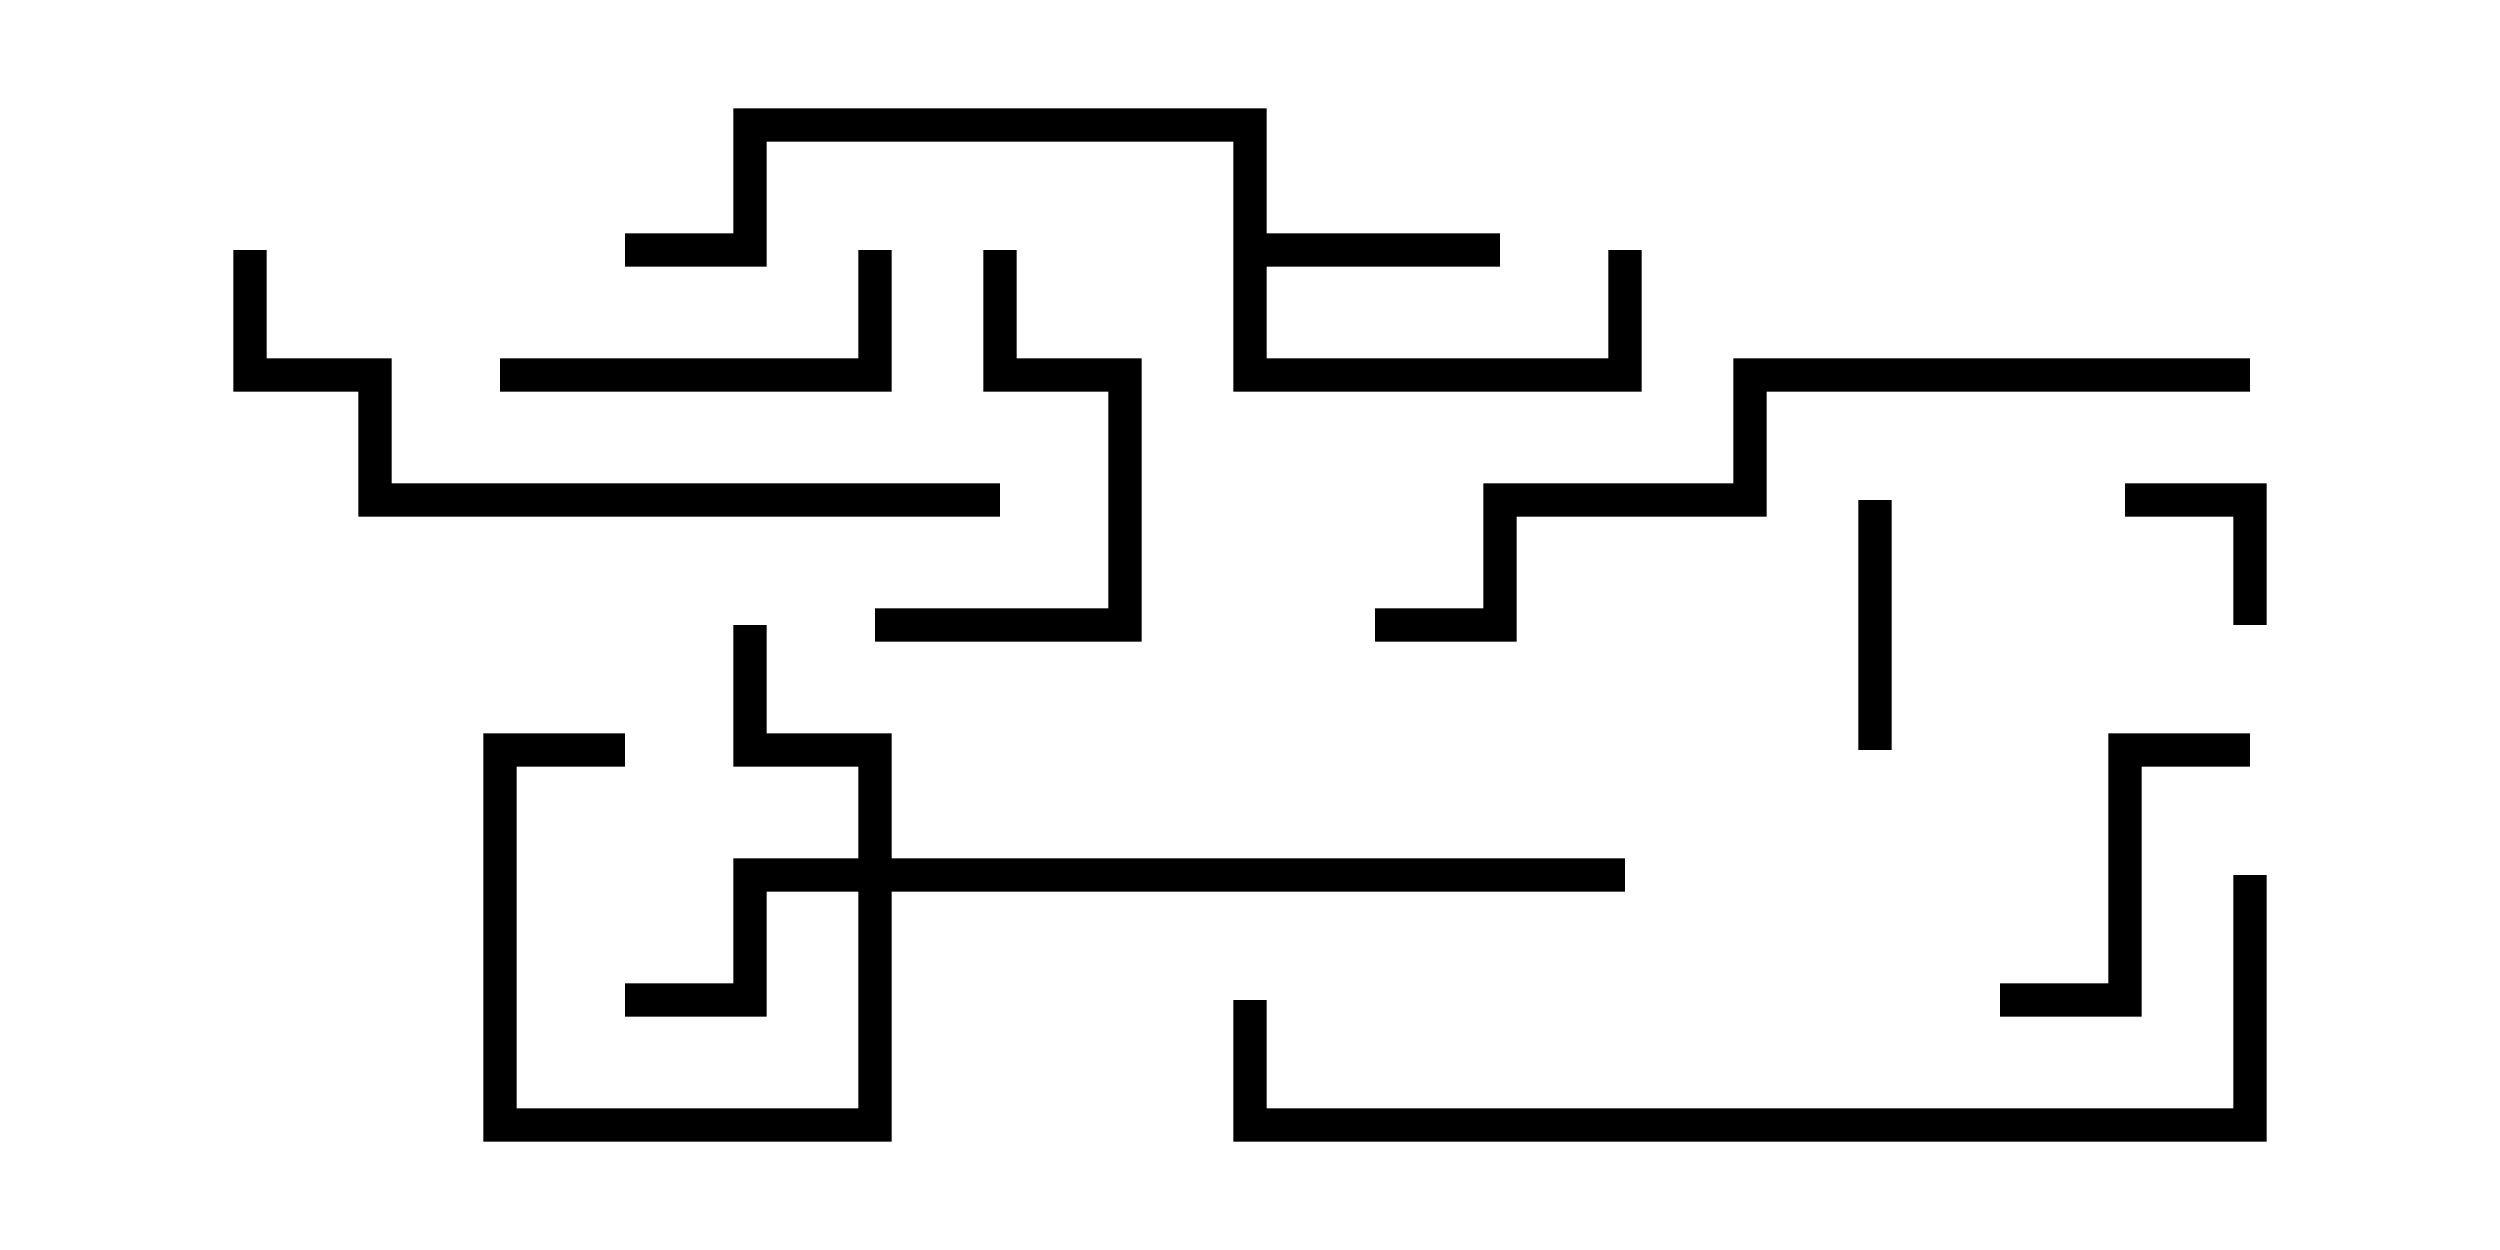 <svg version="1.1" width="30" height="15" xmlns="http://www.w3.org/2000/svg"><path d="M14.8,1.7L9.2,1.7L9.2,3.2L7.5,3.2L7.5,2.8L8.8,2.8L8.8,1.3L15.2,1.3L15.2,2.8L18,2.8L18,3.2L15.2,3.2L15.2,4.3L19.3,4.3L19.3,3L19.7,3L19.7,4.7L14.8,4.7z" stroke="none"/><path d="M10.3,10.3L10.3,9.2L8.8,9.2L8.8,7.5L9.2,7.5L9.2,8.8L10.7,8.8L10.7,10.3L19.5,10.3L19.5,10.7L10.7,10.7L10.7,13.7L5.8,13.7L5.8,8.8L7.5,8.8L7.5,9.2L6.2,9.2L6.2,13.3L10.3,13.3L10.3,10.7L9.2,10.7L9.2,12.2L7.5,12.2L7.5,11.8L8.8,11.8L8.8,10.3z" stroke="none"/><path d="M27.2,7.5L26.8,7.5L26.8,6.2L25.5,6.2L25.5,5.8L27.2,5.8z" stroke="none"/><path d="M22.3,6L22.7,6L22.7,9L22.3,9z" stroke="none"/><path d="M27,8.8L27,9.2L25.7,9.2L25.7,12.2L24,12.2L24,11.8L25.3,11.8L25.3,8.8z" stroke="none"/><path d="M6,4.7L6,4.3L10.3,4.3L10.3,3L10.7,3L10.7,4.7z" stroke="none"/><path d="M11.8,3L12.2,3L12.2,4.3L13.7,4.3L13.7,7.7L10.5,7.7L10.5,7.3L13.3,7.3L13.3,4.7L11.8,4.7z" stroke="none"/><path d="M12,5.8L12,6.2L4.3,6.2L4.3,4.7L2.8,4.7L2.8,3L3.2,3L3.2,4.3L4.7,4.3L4.7,5.8z" stroke="none"/><path d="M27,4.3L27,4.7L21.2,4.7L21.2,6.2L18.2,6.2L18.2,7.7L16.5,7.7L16.5,7.3L17.8,7.3L17.8,5.8L20.8,5.8L20.8,4.3z" stroke="none"/><path d="M26.8,10.5L27.2,10.5L27.2,13.7L14.8,13.7L14.8,12L15.2,12L15.2,13.3L26.8,13.3z" stroke="none"/></svg>